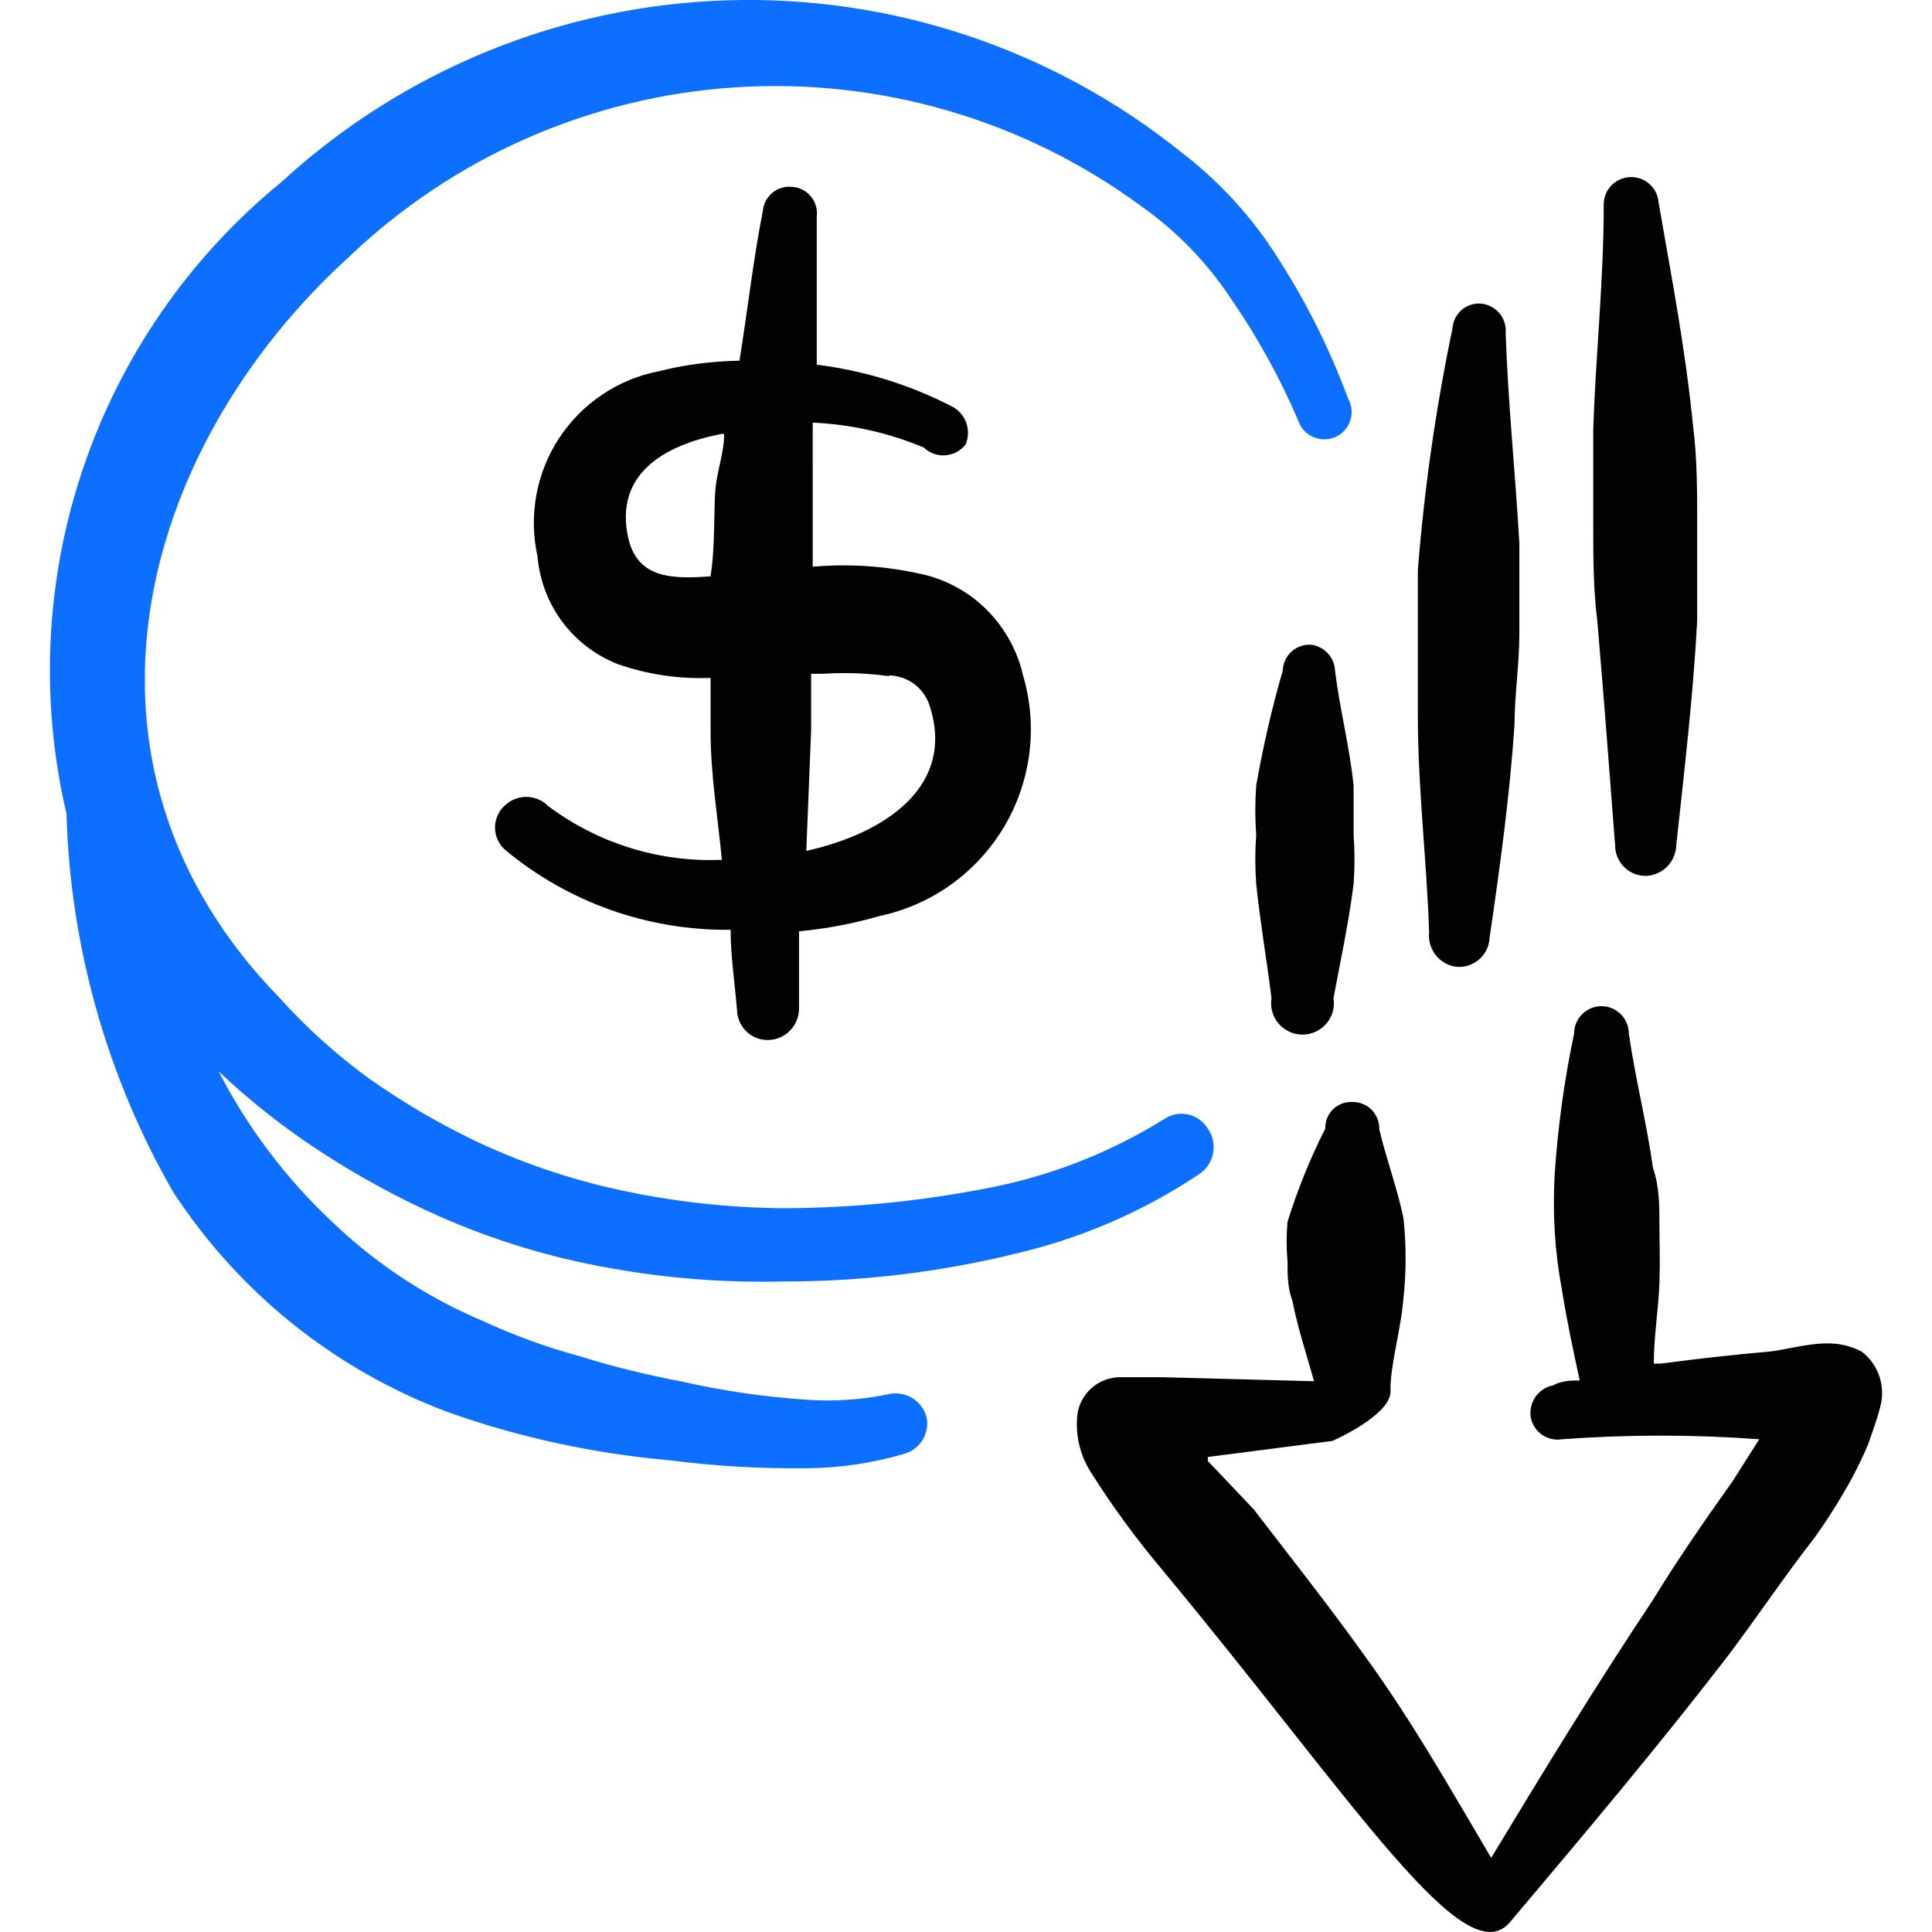 <svg xmlns="http://www.w3.org/2000/svg" fill="none" viewBox="0 0 24 24" id="Currency-Dollar-Decrease--Streamline-Freehand">
  <desc>
    Currency Dollar Decrease Streamline Icon: https://streamlinehq.com
  </desc>
  <path fill="#020202" fill-rule="evenodd" d="M23.124 16.789c-0.139 -0.073 -0.294 -0.107 -0.45 -0.1 -0.22 0 -0.56 0.09 -0.69 0.1 -0.453 0.04 -0.903 0.09 -1.35 0.15h-0.09c0 -0.34 0.06 -0.69 0.07 -1 0.01 -0.31 0 -0.48 0 -0.72s0 -0.48 -0.08 -0.71c-0.08 -0.57 -0.22 -1.11 -0.3 -1.67 0 -0.09 -0.036 -0.177 -0.1 -0.24 -0.064 -0.064 -0.15 -0.1 -0.24 -0.1 -0.09 0 -0.177 0.036 -0.24 0.1 -0.064 0.064 -0.1 0.15 -0.1 0.24 -0.12 0.57 -0.2 1.148 -0.24 1.73 -0.015 0.246 -0.015 0.493 0 0.74 0.015 0.242 0.045 0.482 0.09 0.72 0.06 0.38 0.14 0.75 0.22 1.12 -0.11 0 -0.22 0 -0.33 0.06 -0.088 0.017 -0.165 0.067 -0.217 0.139 -0.052 0.072 -0.074 0.162 -0.063 0.251 0.015 0.089 0.064 0.168 0.137 0.221 0.073 0.052 0.164 0.074 0.253 0.059 0.816 -0.06 1.634 -0.06 2.45 0l-0.33 0.52c-0.35 0.49 -0.7 1 -1 1.49 -0.7 1.05 -1.36 2.13 -2 3.19 -0.52 -0.88 -1 -1.73 -1.6 -2.55 -0.43 -0.6 -0.89 -1.18 -1.35 -1.78l-0.57 -0.6v-0.05l1.55 -0.2s0.73 -0.32 0.72 -0.62c-0.01 -0.3 0.13 -0.76 0.16 -1.15 0.036 -0.332 0.036 -0.668 0 -1 -0.08 -0.38 -0.21 -0.72 -0.3 -1.1 0.001 -0.045 -0.006 -0.09 -0.023 -0.132 -0.017 -0.042 -0.042 -0.08 -0.073 -0.112 -0.032 -0.032 -0.07 -0.057 -0.112 -0.073 -0.042 -0.017 -0.087 -0.024 -0.132 -0.023 -0.044 -0.001 -0.087 0.006 -0.128 0.022 -0.041 0.016 -0.078 0.04 -0.109 0.071 -0.031 0.031 -0.055 0.068 -0.071 0.108 -0.016 0.041 -0.024 0.084 -0.022 0.128 -0.189 0.373 -0.346 0.761 -0.47 1.16 -0.015 0.163 -0.015 0.327 0 0.49 0 0.16 0 0.33 0.06 0.49 0.07 0.35 0.18 0.68 0.27 1l-1.89 -0.05h-0.53c-0.127 0.003 -0.249 0.051 -0.344 0.135 -0.095 0.084 -0.158 0.199 -0.176 0.325 -0.028 0.248 0.028 0.498 0.16 0.71 0.271 0.43 0.572 0.841 0.9 1.23 2.4 2.89 3.77 5.08 4.33 4.35 0.92 -1.09 1.83 -2.17 2.7 -3.3 0.36 -0.48 0.71 -1 1.07 -1.46 0.12 -0.17 0.24 -0.35 0.35 -0.54 0.117 -0.196 0.221 -0.4 0.31 -0.61 0 0 0.12 -0.33 0.15 -0.46 0.037 -0.126 0.035 -0.261 -0.006 -0.386 -0.041 -0.125 -0.119 -0.235 -0.224 -0.314Z" clip-rule="evenodd" stroke-width="1"></path>
  <path fill="#020202" fill-rule="evenodd" d="M6.266 10.01c-0.037 0.035 -0.066 0.076 -0.086 0.123 -0.02 0.046 -0.031 0.097 -0.031 0.147 0 0.051 0.01 0.101 0.031 0.147 0.02 0.046 0.05 0.088 0.086 0.123 0.787 0.659 1.784 1.013 2.81 1 0 0.32 0.05 0.65 0.08 1 0.001 0.051 0.013 0.101 0.034 0.147 0.021 0.046 0.051 0.088 0.088 0.122 0.037 0.035 0.081 0.061 0.129 0.078 0.048 0.017 0.099 0.025 0.149 0.022 0.102 -0.005 0.197 -0.05 0.266 -0.125 0.069 -0.075 0.106 -0.173 0.104 -0.275v-0.95c0.339 -0.032 0.673 -0.095 1 -0.19 0.321 -0.068 0.624 -0.201 0.89 -0.392 0.266 -0.191 0.49 -0.435 0.658 -0.717 0.167 -0.282 0.274 -0.595 0.314 -0.921 0.04 -0.325 0.012 -0.655 -0.082 -0.969 -0.068 -0.292 -0.214 -0.56 -0.421 -0.777s-0.47 -0.373 -0.759 -0.453c-0.467 -0.115 -0.95 -0.152 -1.43 -0.11V5.25c0.475 0.021 0.942 0.126 1.38 0.31 0.036 0.034 0.078 0.06 0.124 0.077 0.046 0.017 0.096 0.023 0.145 0.019 0.049 -0.004 0.097 -0.018 0.14 -0.041 0.043 -0.023 0.081 -0.056 0.111 -0.095 0.034 -0.082 0.038 -0.173 0.011 -0.258 -0.028 -0.084 -0.085 -0.156 -0.161 -0.202 -0.53 -0.277 -1.106 -0.456 -1.7 -0.53v-1.84c0.005 -0.045 0.002 -0.091 -0.011 -0.134 -0.013 -0.043 -0.034 -0.084 -0.064 -0.118 -0.029 -0.035 -0.065 -0.063 -0.105 -0.083 -0.041 -0.02 -0.085 -0.032 -0.13 -0.034 -0.043 -0.004 -0.087 0 -0.129 0.013 -0.042 0.013 -0.08 0.034 -0.114 0.062 -0.033 0.028 -0.061 0.062 -0.081 0.101 -0.02 0.039 -0.032 0.081 -0.036 0.124 -0.12 0.61 -0.19 1.24 -0.29 1.86 -0.337 0.005 -0.673 0.048 -1 0.13 -0.252 0.049 -0.491 0.147 -0.704 0.29 -0.213 0.143 -0.395 0.327 -0.536 0.541 -0.141 0.214 -0.237 0.455 -0.283 0.707 -0.046 0.252 -0.042 0.511 0.014 0.762 0.025 0.294 0.131 0.576 0.308 0.813 0.177 0.237 0.416 0.419 0.692 0.527 0.369 0.128 0.759 0.186 1.15 0.17v0.67c0 0.53 0.09 1.06 0.14 1.59 -0.776 0.033 -1.539 -0.204 -2.16 -0.67 -0.035 -0.036 -0.077 -0.064 -0.124 -0.083 -0.046 -0.019 -0.096 -0.029 -0.146 -0.029 -0.05 0 -0.1 0.01 -0.146 0.029 -0.046 0.019 -0.088 0.048 -0.124 0.083Zm4.78 -1.62c0.111 0.003 0.219 0.04 0.309 0.106 0.089 0.066 0.156 0.159 0.191 0.264 0.33 1 -0.54 1.59 -1.53 1.81l0.06 -1.49v-0.71h0.15c0.274 -0.018 0.548 -0.008 0.82 0.03v-0.01ZM7.806 6.69c-0.18 -0.79 0.43 -1.16 1.16 -1.3h0.03c0 0.23 -0.09 0.46 -0.11 0.7 -0.02 0.24 0 0.71 -0.06 1.07 -0.45 0.03 -0.9 0.04 -1.02 -0.47Z" clip-rule="evenodd" stroke-width="1"></path>
  <path fill="#0c6fff" fill-rule="evenodd" d="M5.456 15.109c0.672 0.297 1.377 0.512 2.1 0.64 0.719 0.131 1.449 0.188 2.18 0.17 1.07 0.001 2.136 -0.14 3.17 -0.42 0.711 -0.198 1.387 -0.508 2 -0.92 0.044 -0.031 0.082 -0.07 0.11 -0.116 0.029 -0.046 0.048 -0.097 0.056 -0.15 0.008 -0.053 0.006 -0.108 -0.007 -0.16 -0.013 -0.052 -0.037 -0.101 -0.069 -0.144 -0.027 -0.042 -0.063 -0.079 -0.104 -0.107 -0.042 -0.029 -0.088 -0.048 -0.138 -0.059 -0.049 -0.01 -0.1 -0.011 -0.15 -0.001 -0.05 0.01 -0.097 0.029 -0.138 0.057 -0.688 0.429 -1.452 0.724 -2.25 0.87 -0.821 0.158 -1.654 0.238 -2.49 0.24 -0.672 -0.006 -1.342 -0.08 -2 -0.22 -0.639 -0.136 -1.26 -0.347 -1.85 -0.63 -0.45 -0.217 -0.881 -0.472 -1.29 -0.76 -0.404 -0.294 -0.776 -0.629 -1.11 -1 -2.83 -2.9 -1.76 -6.819 0.85 -9.199 1.304 -1.249 3.006 -1.998 4.808 -2.115 1.802 -0.117 3.587 0.405 5.041 1.475 0.447 0.315 0.83 0.712 1.13 1.17 0.322 0.468 0.596 0.968 0.82 1.49 0.014 0.045 0.038 0.087 0.07 0.123 0.032 0.036 0.07 0.064 0.114 0.084 0.043 0.02 0.09 0.03 0.138 0.031 0.048 0 0.095 -0.009 0.139 -0.028s0.083 -0.047 0.115 -0.082c0.032 -0.035 0.057 -0.077 0.072 -0.122 0.015 -0.045 0.021 -0.093 0.016 -0.141s-0.019 -0.093 -0.043 -0.135c-0.253 -0.685 -0.589 -1.336 -1 -1.94 -0.295 -0.421 -0.652 -0.796 -1.06 -1.11C13.086 0.611 11.077 -0.062 9.024 0.004 6.97 0.07 5.009 0.871 3.496 2.261c-1.135 0.927 -1.987 2.155 -2.459 3.542C0.565 7.191 0.492 8.683 0.826 10.11c0.047 1.648 0.5 3.259 1.32 4.689 0.815 1.254 2.01 2.214 3.41 2.74 0.447 0.16 0.905 0.29 1.37 0.39 0.455 0.099 0.916 0.169 1.38 0.21 0.574 0.074 1.152 0.107 1.73 0.1 0.406 -0.004 0.81 -0.065 1.2 -0.18 0.097 -0.028 0.18 -0.093 0.23 -0.18 0.05 -0.088 0.065 -0.192 0.04 -0.29 -0.03 -0.096 -0.095 -0.177 -0.182 -0.227 -0.087 -0.05 -0.19 -0.065 -0.288 -0.043 -0.329 0.069 -0.665 0.092 -1 0.07 -0.532 -0.035 -1.06 -0.111 -1.58 -0.23 -0.422 -0.079 -0.84 -0.182 -1.25 -0.31 -0.415 -0.112 -0.82 -0.26 -1.21 -0.44 -0.706 -0.298 -1.35 -0.725 -1.9 -1.26 -0.56 -0.531 -1.026 -1.153 -1.38 -1.84 0.392 0.371 0.817 0.706 1.27 1 0.468 0.305 0.959 0.573 1.47 0.8Z" clip-rule="evenodd" stroke-width="1"></path>
  <path fill="#020202" fill-rule="evenodd" d="M16.295 8.01c-0.045 -0.004 -0.09 0.001 -0.133 0.015 -0.043 0.014 -0.082 0.037 -0.116 0.067 -0.034 0.03 -0.061 0.067 -0.08 0.108 -0.019 0.041 -0.029 0.085 -0.031 0.13 -0.136 0.47 -0.246 0.948 -0.33 1.43 -0.015 0.203 -0.015 0.407 0 0.61 -0.015 0.203 -0.015 0.407 0 0.61 0.05 0.48 0.13 0.94 0.19 1.42 -0.009 0.056 -0.006 0.113 0.009 0.167 0.015 0.054 0.042 0.105 0.079 0.148 0.037 0.043 0.082 0.078 0.133 0.101 0.051 0.024 0.107 0.036 0.164 0.036 0.057 0 0.112 -0.012 0.164 -0.036 0.051 -0.024 0.097 -0.058 0.133 -0.101 0.037 -0.043 0.064 -0.093 0.079 -0.148 0.015 -0.054 0.018 -0.112 0.009 -0.167 0.09 -0.48 0.19 -0.94 0.25 -1.42 0.015 -0.203 0.015 -0.407 0 -0.61v-0.61c-0.05 -0.49 -0.17 -0.94 -0.23 -1.42 -0.002 -0.08 -0.032 -0.158 -0.085 -0.218 -0.053 -0.06 -0.126 -0.1 -0.205 -0.112Z" clip-rule="evenodd" stroke-width="1"></path>
  <path fill="#020202" fill-rule="evenodd" d="M18.104 12.011c0.05 0.003 0.1 -0.004 0.147 -0.021 0.047 -0.017 0.09 -0.042 0.128 -0.076 0.037 -0.034 0.067 -0.074 0.089 -0.119 0.021 -0.045 0.034 -0.094 0.036 -0.144 0.13 -0.89 0.25 -1.76 0.31 -2.65 0 -0.37 0.06 -0.75 0.06 -1.13v-1.12c-0.05 -0.88 -0.14 -1.73 -0.17 -2.61 0.004 -0.045 -0.001 -0.09 -0.014 -0.133 -0.013 -0.043 -0.035 -0.083 -0.064 -0.117 -0.029 -0.034 -0.064 -0.063 -0.104 -0.083 -0.04 -0.021 -0.083 -0.033 -0.128 -0.037 -0.043 -0.003 -0.087 0.003 -0.128 0.017 -0.041 0.014 -0.079 0.036 -0.112 0.065 -0.033 0.029 -0.059 0.064 -0.078 0.103 -0.019 0.039 -0.03 0.082 -0.033 0.125 -0.207 0.99 -0.35 1.992 -0.43 3v1.81c0 0.9 0.11 1.79 0.14 2.69 -0.006 0.051 -0.001 0.103 0.014 0.152 0.015 0.05 0.039 0.096 0.071 0.136 0.033 0.04 0.073 0.073 0.118 0.098 0.045 0.024 0.095 0.04 0.147 0.044Z" clip-rule="evenodd" stroke-width="1"></path>
  <path fill="#020202" fill-rule="evenodd" d="M20.064 10.481c-0.003 0.051 0.005 0.102 0.022 0.149 0.017 0.048 0.044 0.092 0.078 0.129 0.035 0.037 0.076 0.067 0.122 0.088 0.046 0.021 0.096 0.032 0.147 0.034 0.102 0 0.199 -0.04 0.272 -0.111 0.073 -0.071 0.115 -0.168 0.118 -0.269 0.1 -0.93 0.21 -1.85 0.26 -2.79v-1.21c0 -0.4 0 -0.8 -0.05 -1.2 -0.1 -1 -0.27 -1.86 -0.43 -2.79 -0.004 -0.045 -0.016 -0.088 -0.037 -0.128 -0.021 -0.04 -0.049 -0.075 -0.084 -0.104 -0.034 -0.029 -0.074 -0.051 -0.117 -0.064 -0.043 -0.013 -0.088 -0.018 -0.133 -0.014 -0.088 0.008 -0.17 0.05 -0.228 0.117 -0.058 0.067 -0.087 0.155 -0.082 0.243 0 0.93 -0.1 1.84 -0.13 2.78v1.18c0 0.39 0 0.79 0.05 1.19 0.08 0.93 0.15 1.85 0.22 2.77Z" clip-rule="evenodd" stroke-width="1"></path>
</svg>